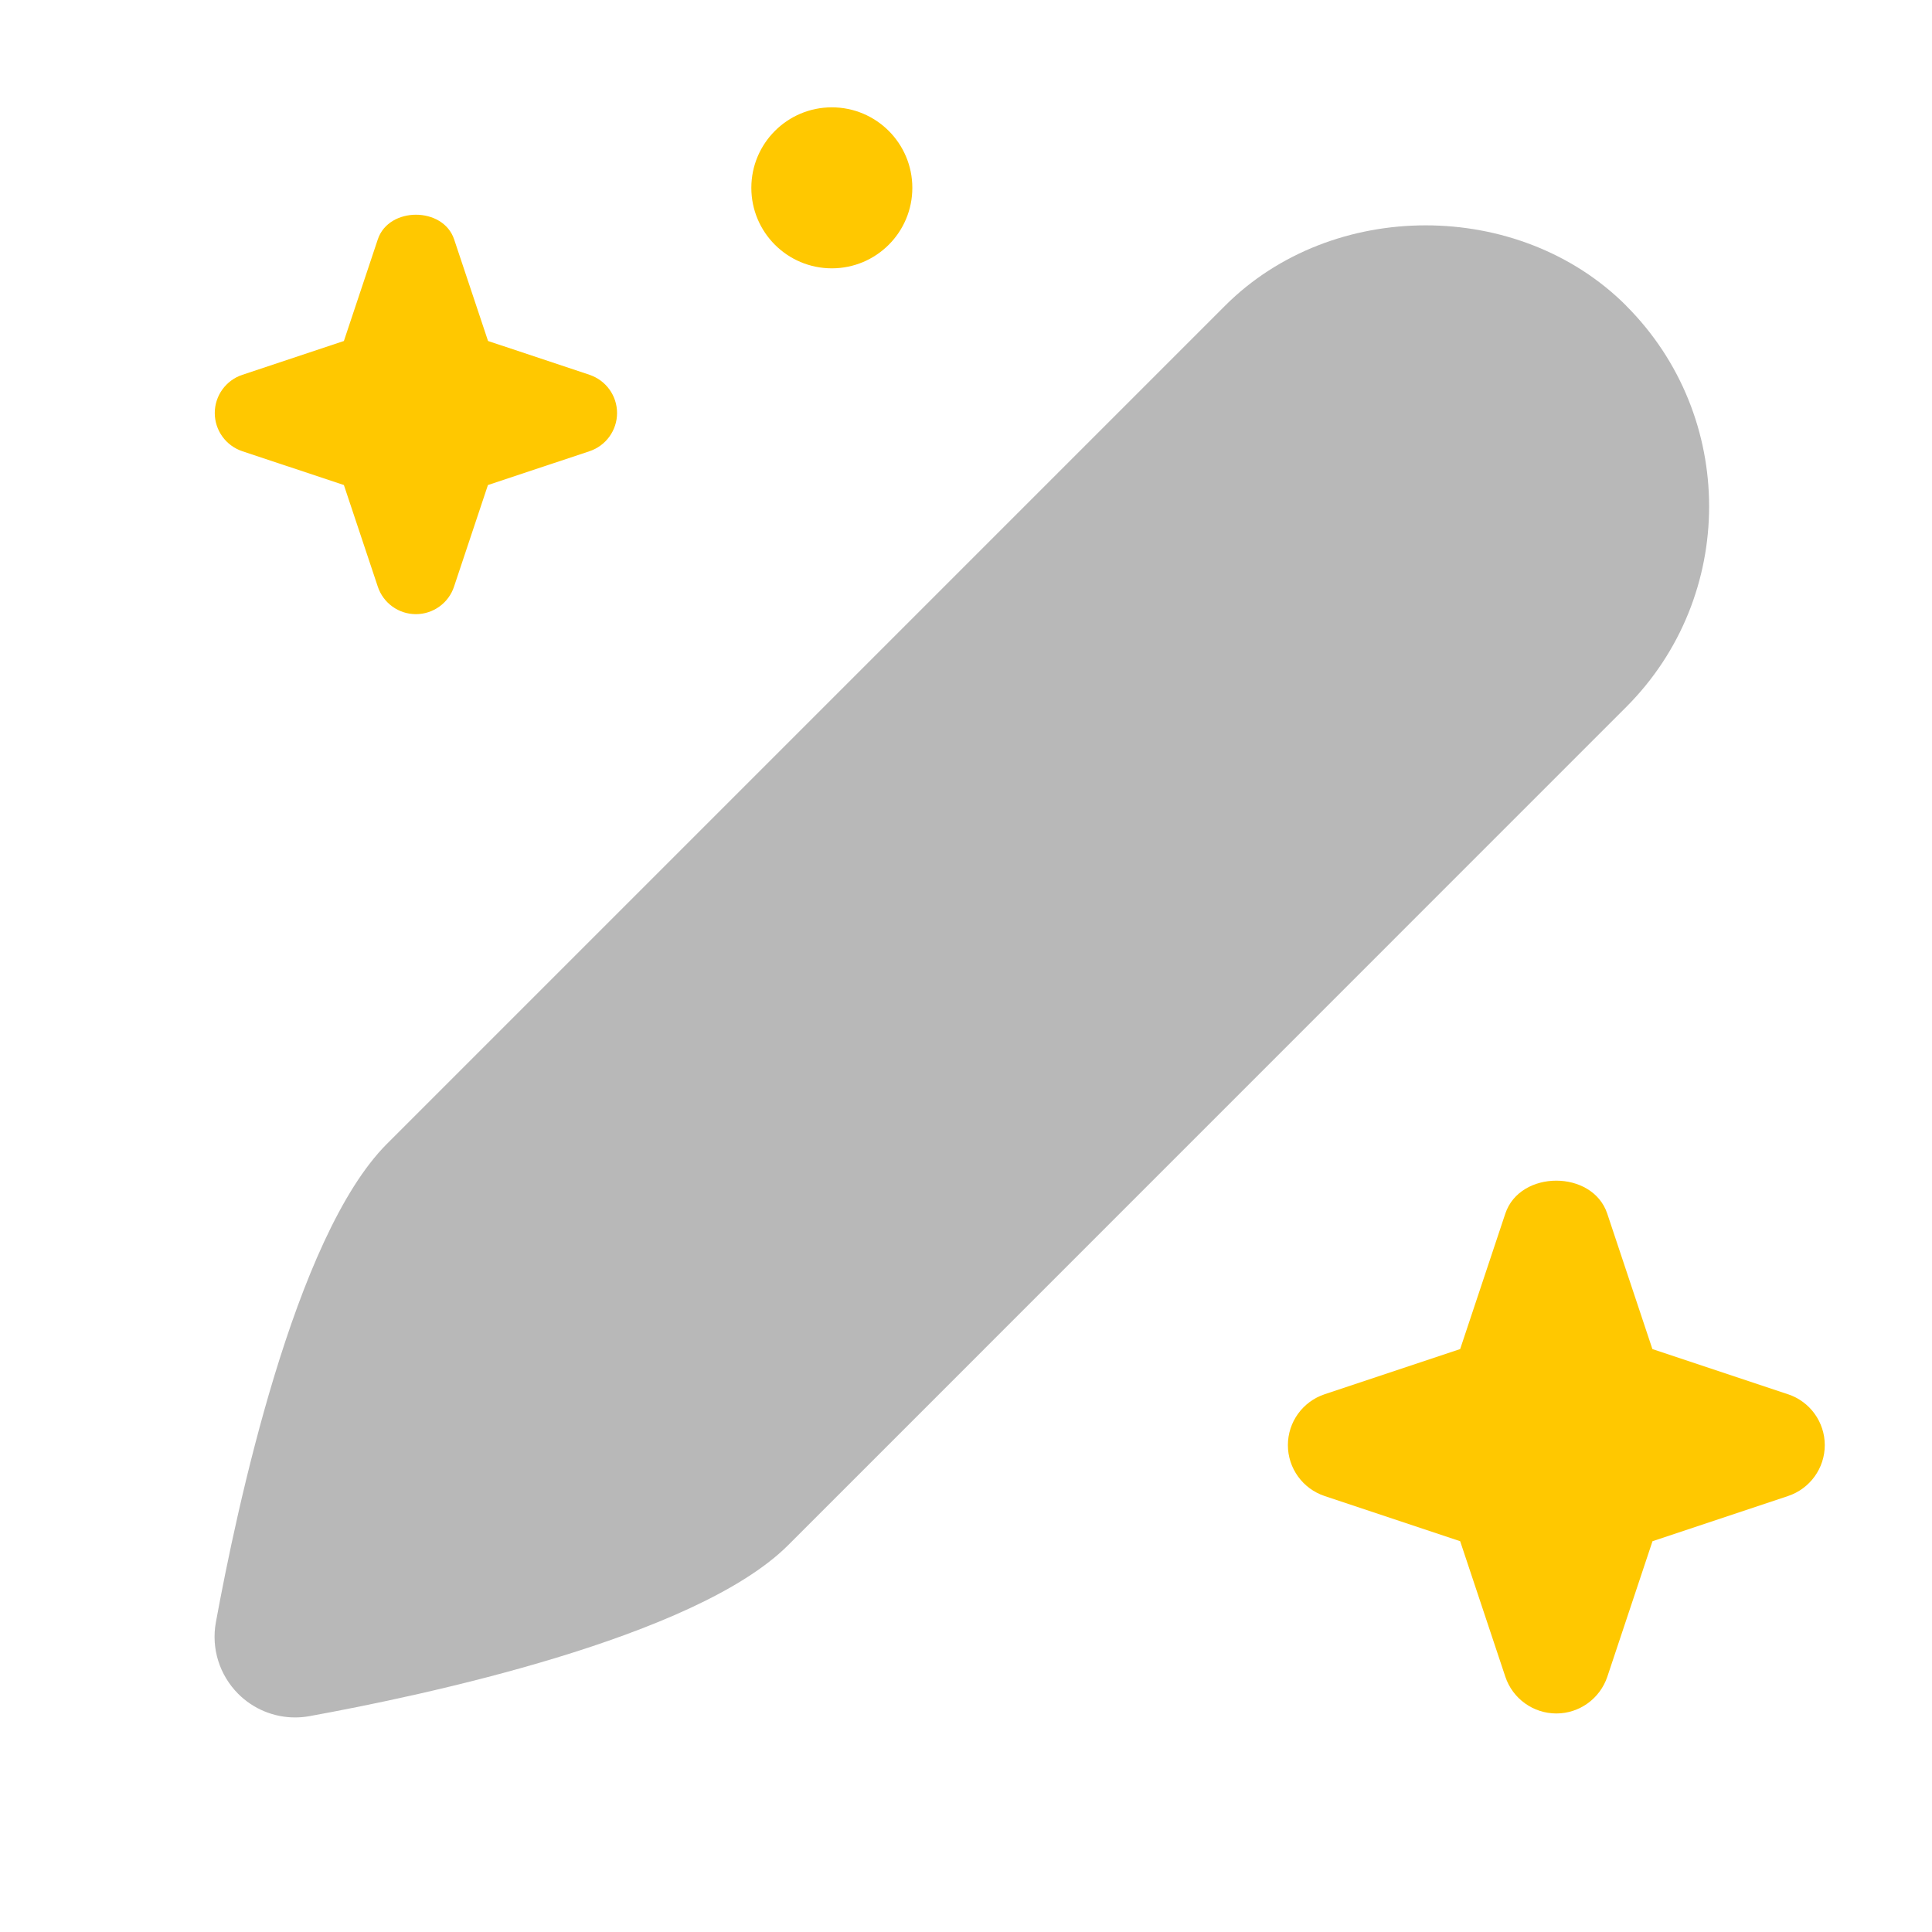 <svg xmlns="http://www.w3.org/2000/svg" width="18" height="18" viewBox="0 0 18 18"><title>pen sparkle</title><g fill="#b8b8b8e0" class="nc-icon-wrapper"><path d="M5.493,3.492l-.946-.315-.316-.947c-.102-.306-.609-.306-.711,0l-.316,.947-.946,.315c-.153,.051-.257,.194-.257,.356s.104,.305,.257,.356l.946,.315,.316,.947c.051,.153,.194,.256,.355,.256s.305-.104,.355-.256l.316-.947,.946-.315c.153-.051,.257-.194,.257-.356s-.104-.305-.257-.356Z" fill="#ffc800" data-color="color-2"></path><path d="M16.658,12.99l-1.263-.421-.421-1.263c-.137-.408-.812-.408-.949,0l-.421,1.263-1.263,.421c-.204,.068-.342,.259-.342,.474s.138,.406,.342,.474l1.263,.421,.421,1.263c.068,.204,.26,.342,.475,.342s.406-.138,.475-.342l.421-1.263,1.263-.421c.204-.068,.342-.259,.342-.474s-.138-.406-.342-.474Z" fill="#ffc800" data-color="color-2"></path><circle cx="7.75" cy="1.75" r=".75" fill="#ffc800" data-color="color-2"></circle><path d="M15.151,2.848c-.998-.998-2.739-.998-3.737,0L3.605,10.657c-.862,.863-1.401,3.406-1.594,4.459-.044,.242,.034,.49,.208,.665,.142,.142,.333,.22,.53,.22,.045,0,.09-.004,.134-.012,1.053-.191,3.595-.729,4.46-1.593l7.808-7.809c1.03-1.03,1.03-2.708,0-3.738Z" fill="#b8b8b8e0"></path></g></svg>